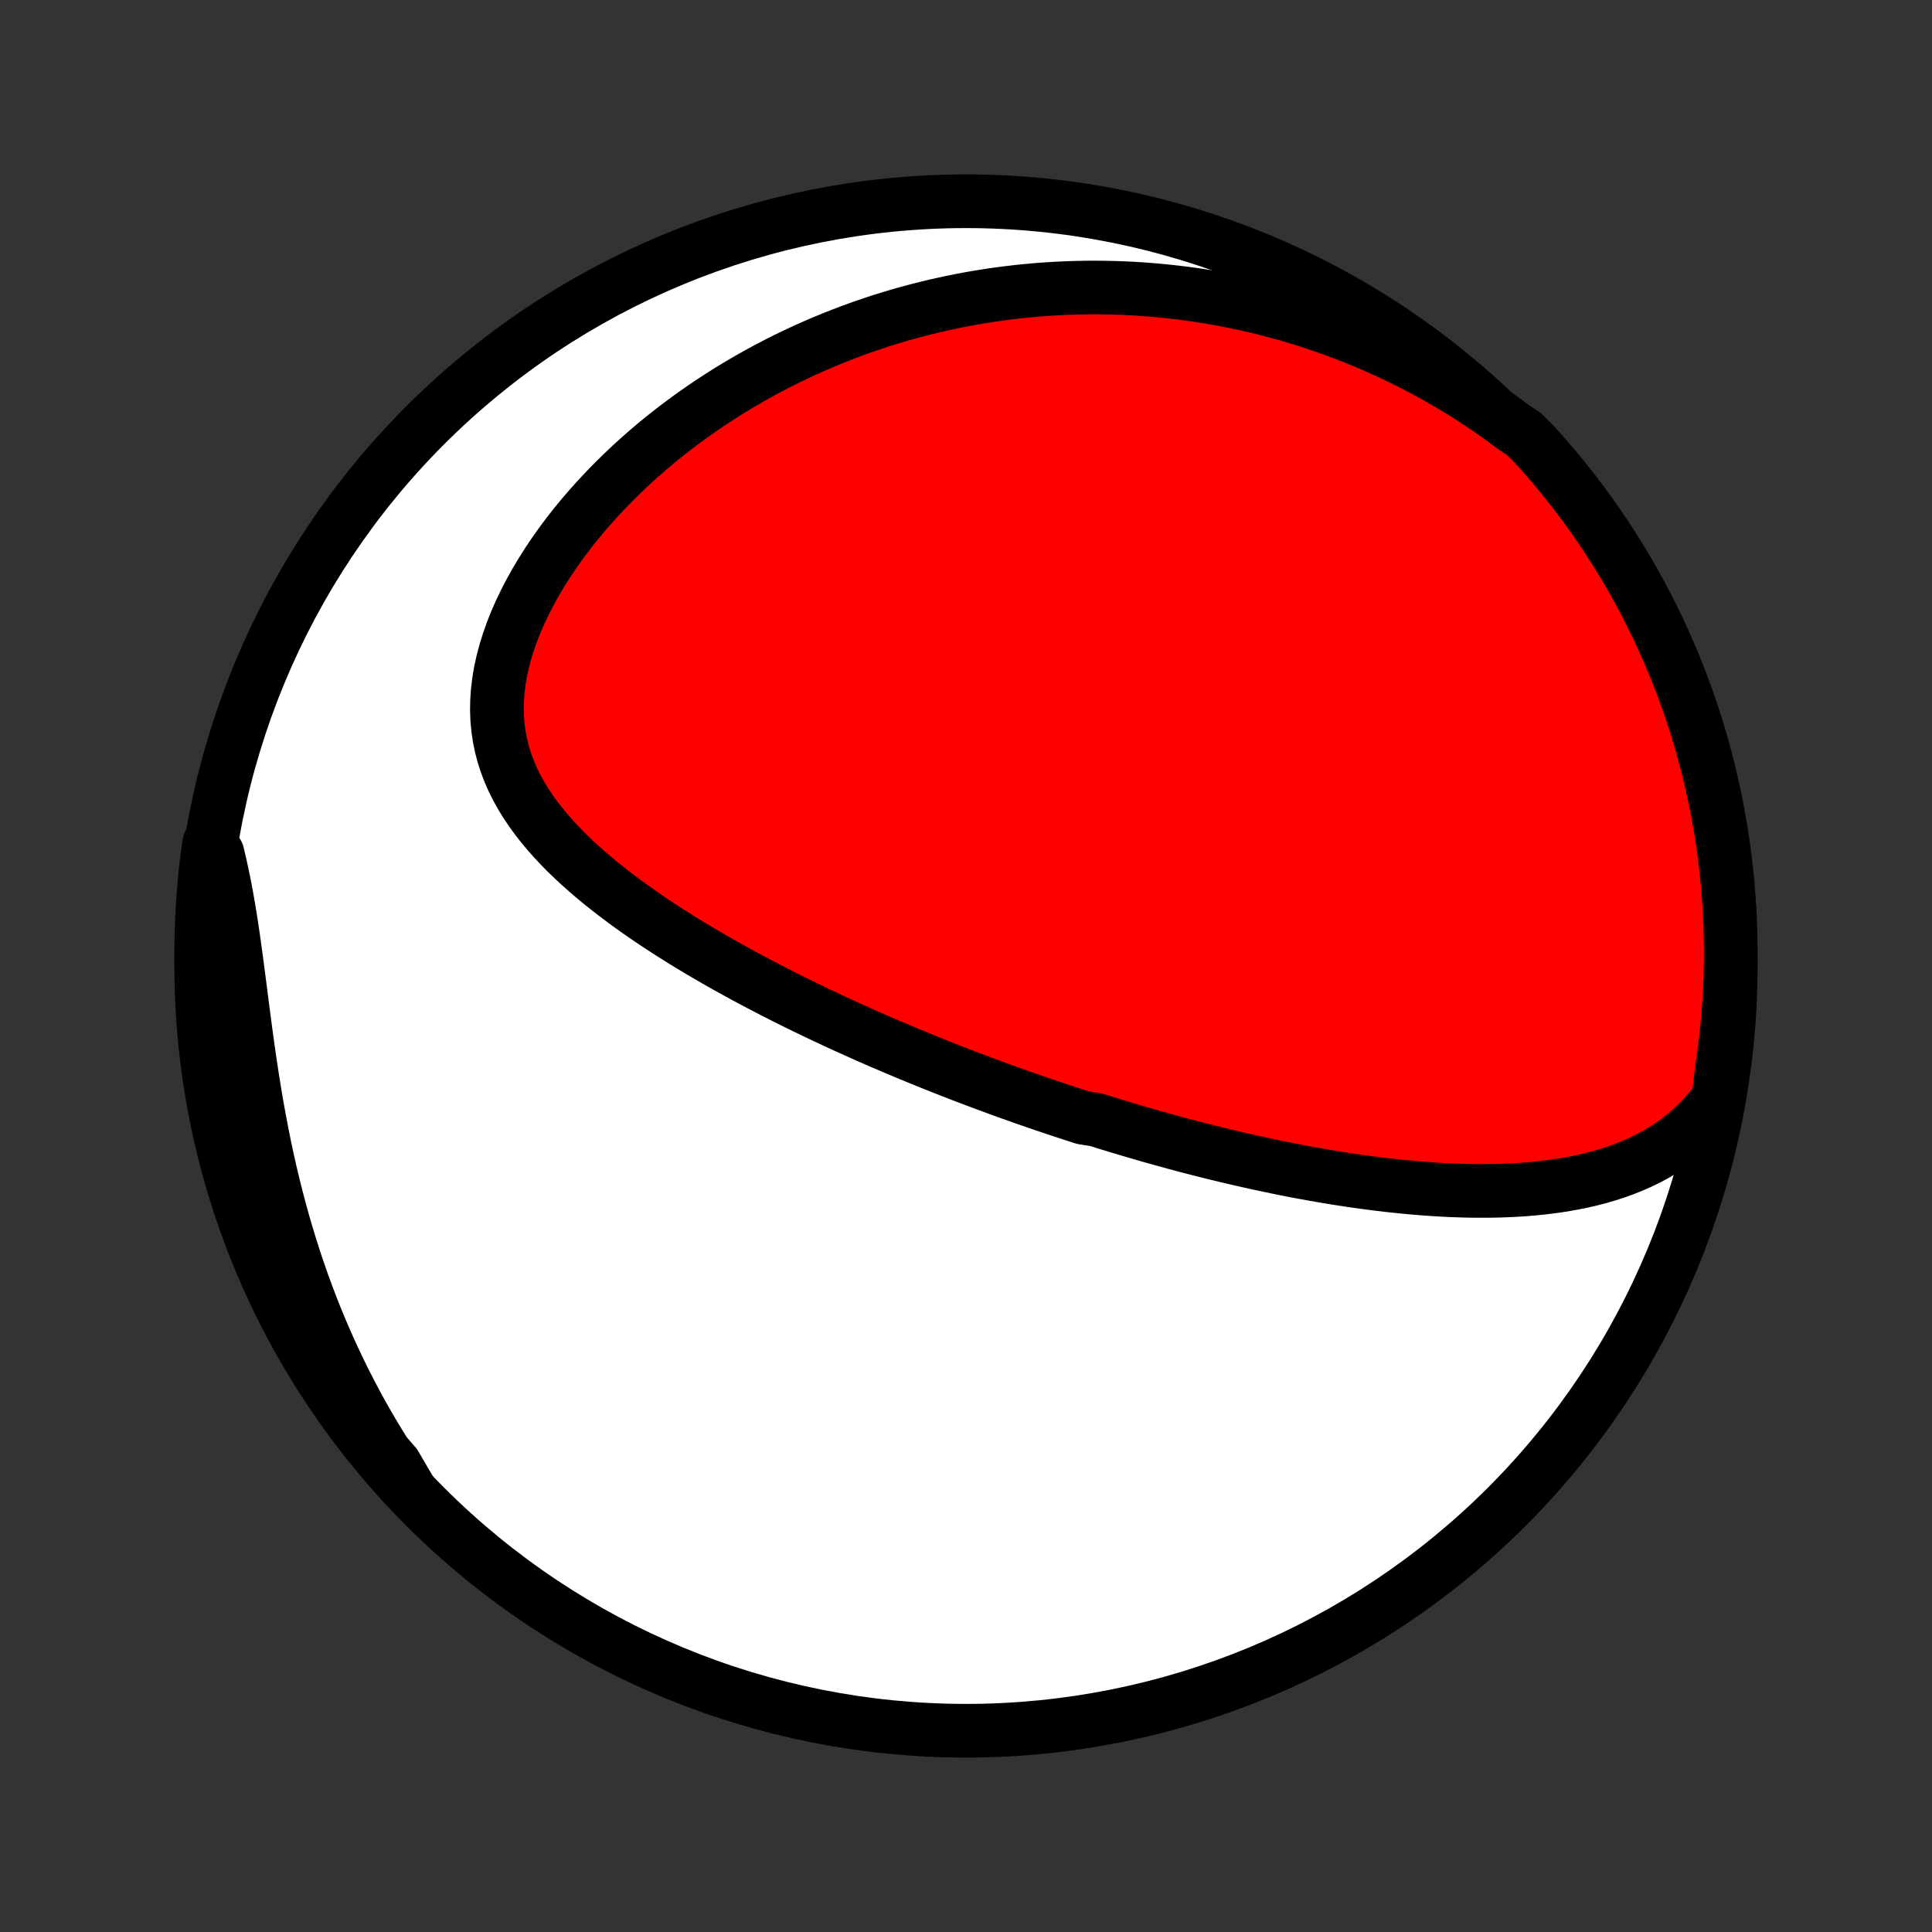 <?xml version="1.0" encoding="utf-8" standalone="no"?>
<!DOCTYPE svg PUBLIC "-//W3C//DTD SVG 1.1//EN"
  "http://www.w3.org/Graphics/SVG/1.1/DTD/svg11.dtd">
<!-- Created with matplotlib (http://matplotlib.org/) -->
<svg height="72pt" version="1.1" viewBox="0 0 72 72" width="72pt" xmlns="http://www.w3.org/2000/svg" xmlns:xlink="http://www.w3.org/1999/xlink">
 <rect x="0" y="0" width="72" height="72" fill="#333333" stroke="none"/>
 <defs>
  <style type="text/css">
*{stroke-linecap:butt;stroke-linejoin:round;}
  </style>
 </defs>
 <g id="figure_1">
  <g id="patch_1">
   <path d="
M0 72
L72 72
L72 0
L0 0
z
" style="fill:none;"/>
  </g>
  <g id="axes_1">
   <g id="PatchCollection_1">
    <defs>
     <path d="
M36 -7.5
C43.558 -7.5 50.808 -10.503 56.153 -15.848
C61.497 -21.192 64.5 -28.442 64.5 -36
C64.5 -43.558 61.497 -50.808 56.153 -56.153
C50.808 -61.497 43.558 -64.5 36 -64.5
C28.442 -64.5 21.192 -61.497 15.848 -56.153
C10.503 -50.808 7.5 -43.558 7.5 -36
C7.5 -28.442 10.503 -21.192 15.848 -15.848
C21.192 -10.503 28.442 -7.5 36 -7.5
z
" id="C0_0_a811fe30f3"/>
     <path d="
M64.043 -31.062
L63.813 -30.761
L63.575 -30.478
L63.327 -30.213
L63.071 -29.966
L62.807 -29.736
L62.537 -29.522
L62.261 -29.324
L61.979 -29.141
L61.692 -28.972
L61.401 -28.816
L61.106 -28.674
L60.808 -28.543
L60.507 -28.424
L60.204 -28.315
L59.898 -28.217
L59.591 -28.128
L59.282 -28.048
L58.973 -27.976
L58.662 -27.913
L58.351 -27.857
L58.04 -27.807
L57.728 -27.765
L57.417 -27.728
L57.106 -27.698
L56.796 -27.672
L56.486 -27.652
L56.177 -27.637
L55.869 -27.626
L55.562 -27.62
L55.256 -27.618
L54.952 -27.619
L54.648 -27.624
L54.347 -27.633
L54.046 -27.644
L53.747 -27.659
L53.45 -27.677
L53.154 -27.697
L52.86 -27.72
L52.567 -27.745
L52.276 -27.773
L51.987 -27.803
L51.7 -27.834
L51.414 -27.868
L51.13 -27.904
L50.848 -27.941
L50.567 -27.98
L50.288 -28.021
L50.011 -28.063
L49.735 -28.107
L49.461 -28.152
L49.189 -28.198
L48.918 -28.246
L48.649 -28.295
L48.381 -28.345
L48.115 -28.396
L47.85 -28.449
L47.587 -28.502
L47.325 -28.557
L47.064 -28.612
L46.804 -28.668
L46.546 -28.726
L46.289 -28.784
L46.034 -28.843
L45.779 -28.903
L45.526 -28.963
L45.273 -29.025
L45.022 -29.087
L44.771 -29.151
L44.522 -29.215
L44.273 -29.279
L44.025 -29.345
L43.778 -29.411
L43.532 -29.479
L43.286 -29.546
L43.041 -29.615
L42.796 -29.684
L42.552 -29.755
L42.309 -29.826
L42.066 -29.897
L41.823 -29.97
L41.581 -30.043
L41.339 -30.117
L41.097 -30.192
L40.855 -30.268
L40.372 -30.344
L40.131 -30.422
L39.889 -30.5
L39.648 -30.579
L39.406 -30.659
L39.165 -30.74
L38.923 -30.821
L38.681 -30.904
L38.438 -30.988
L38.195 -31.072
L37.952 -31.158
L37.709 -31.244
L37.465 -31.332
L37.22 -31.421
L36.975 -31.511
L36.729 -31.602
L36.483 -31.694
L36.236 -31.787
L35.988 -31.881
L35.739 -31.977
L35.49 -32.074
L35.24 -32.172
L34.989 -32.271
L34.736 -32.372
L34.483 -32.474
L34.229 -32.578
L33.974 -32.683
L33.718 -32.789
L33.461 -32.897
L33.202 -33.007
L32.942 -33.118
L32.681 -33.231
L32.419 -33.346
L32.156 -33.462
L31.892 -33.581
L31.626 -33.7
L31.359 -33.822
L31.09 -33.946
L30.821 -34.072
L30.55 -34.2
L30.278 -34.33
L30.004 -34.462
L29.729 -34.597
L29.453 -34.733
L29.176 -34.872
L28.898 -35.014
L28.618 -35.157
L28.338 -35.304
L28.056 -35.453
L27.773 -35.604
L27.49 -35.758
L27.206 -35.915
L26.92 -36.075
L26.635 -36.238
L26.349 -36.404
L26.062 -36.572
L25.775 -36.744
L25.489 -36.919
L25.202 -37.098
L24.916 -37.279
L24.63 -37.465
L24.345 -37.653
L24.061 -37.846
L23.779 -38.042
L23.498 -38.242
L23.219 -38.446
L22.943 -38.654
L22.669 -38.866
L22.398 -39.082
L22.131 -39.303
L21.869 -39.528
L21.61 -39.758
L21.357 -39.992
L21.11 -40.232
L20.869 -40.477
L20.636 -40.727
L20.41 -40.982
L20.193 -41.242
L19.985 -41.509
L19.788 -41.781
L19.601 -42.059
L19.427 -42.344
L19.265 -42.634
L19.117 -42.931
L18.984 -43.235
L18.866 -43.545
L18.764 -43.861
L18.679 -44.184
L18.611 -44.513
L18.562 -44.849
L18.53 -45.19
L18.518 -45.537
L18.524 -45.889
L18.549 -46.245
L18.592 -46.606
L18.654 -46.971
L18.735 -47.339
L18.833 -47.708
L18.948 -48.08
L19.079 -48.453
L19.227 -48.826
L19.39 -49.198
L19.568 -49.569
L19.759 -49.939
L19.964 -50.307
L20.181 -50.671
L20.41 -51.032
L20.649 -51.389
L20.899 -51.742
L21.158 -52.089
L21.427 -52.432
L21.703 -52.768
L21.988 -53.099
L22.279 -53.424
L22.578 -53.742
L22.882 -54.054
L23.192 -54.358
L23.506 -54.656
L23.826 -54.947
L24.15 -55.231
L24.477 -55.507
L24.809 -55.776
L25.143 -56.038
L25.48 -56.292
L25.819 -56.539
L26.161 -56.779
L26.504 -57.011
L26.849 -57.236
L27.196 -57.455
L27.544 -57.665
L27.892 -57.869
L28.242 -58.066
L28.592 -58.256
L28.942 -58.439
L29.293 -58.616
L29.644 -58.785
L29.995 -58.949
L30.345 -59.105
L30.696 -59.256
L31.046 -59.4
L31.396 -59.538
L31.745 -59.671
L32.094 -59.797
L32.443 -59.917
L32.79 -60.032
L33.137 -60.141
L33.483 -60.245
L33.829 -60.343
L34.173 -60.435
L34.517 -60.523
L34.86 -60.605
L35.202 -60.682
L35.544 -60.755
L35.884 -60.822
L36.224 -60.885
L36.562 -60.942
L36.9 -60.995
L37.237 -61.044
L37.573 -61.087
L37.908 -61.127
L38.243 -61.161
L38.576 -61.192
L38.909 -61.218
L39.241 -61.239
L39.572 -61.257
L39.903 -61.27
L40.233 -61.279
L40.562 -61.284
L40.891 -61.284
L41.219 -61.281
L41.547 -61.273
L41.874 -61.262
L42.2 -61.246
L42.526 -61.226
L42.852 -61.202
L43.177 -61.174
L43.502 -61.142
L43.826 -61.106
L44.151 -61.066
L44.474 -61.022
L44.798 -60.974
L45.121 -60.921
L45.445 -60.865
L45.768 -60.804
L46.091 -60.739
L46.414 -60.67
L46.736 -60.597
L47.059 -60.519
L47.382 -60.437
L47.704 -60.351
L48.027 -60.26
L48.35 -60.164
L48.672 -60.064
L48.995 -59.96
L49.318 -59.85
L49.641 -59.736
L49.964 -59.617
L50.288 -59.494
L50.611 -59.365
L50.934 -59.231
L51.258 -59.092
L51.581 -58.947
L51.905 -58.797
L52.229 -58.642
L52.553 -58.481
L52.876 -58.314
L53.2 -58.142
L53.524 -57.964
L53.847 -57.779
L54.171 -57.588
L54.494 -57.391
L54.817 -57.188
L55.139 -56.978
L55.462 -56.761
L55.783 -56.537
L56.104 -56.306
L56.425 -56.068
L56.795 -55.823
L57.132 -55.489
L57.462 -55.123
L57.786 -54.752
L58.104 -54.374
L58.414 -53.991
L58.718 -53.603
L59.015 -53.209
L59.305 -52.81
L59.587 -52.406
L59.863 -51.996
L60.131 -51.582
L60.392 -51.163
L60.646 -50.74
L60.892 -50.312
L61.13 -49.88
L61.361 -49.443
L61.584 -49.002
L61.8 -48.558
L62.007 -48.109
L62.206 -47.657
L62.398 -47.202
L62.581 -46.743
L62.757 -46.28
L62.924 -45.815
L63.083 -45.346
L63.234 -44.875
L63.376 -44.401
L63.51 -43.924
L63.636 -43.445
L63.753 -42.964
L63.862 -42.481
L63.963 -41.995
L64.055 -41.508
L64.138 -41.019
L64.213 -40.529
L64.279 -40.037
L64.336 -39.544
L64.385 -39.05
L64.425 -38.555
L64.457 -38.059
L64.48 -37.563
L64.494 -37.066
L64.5 -36.569
L64.497 -36.072
L64.485 -35.574
L64.465 -35.077
L64.436 -34.58
L64.398 -34.083
L64.351 -33.587
L64.296 -33.092
L64.233 -32.598
L64.16 -32.104
z
" id="C0_1_f9035001ff"/>
     <path d="
M15.283 -16.455
L15.048 -16.791
L14.815 -17.132
L14.586 -17.478
L14.361 -17.83
L14.138 -18.187
L13.919 -18.549
L13.704 -18.917
L13.492 -19.29
L13.284 -19.669
L13.081 -20.053
L12.88 -20.442
L12.685 -20.837
L12.493 -21.238
L12.306 -21.643
L12.123 -22.054
L11.944 -22.471
L11.77 -22.892
L11.601 -23.319
L11.437 -23.75
L11.277 -24.187
L11.123 -24.628
L10.974 -25.074
L10.83 -25.525
L10.691 -25.98
L10.557 -26.439
L10.429 -26.901
L10.306 -27.368
L10.188 -27.837
L10.075 -28.31
L9.968 -28.786
L9.866 -29.263
L9.769 -29.743
L9.677 -30.225
L9.589 -30.707
L9.506 -31.191
L9.428 -31.675
L9.353 -32.158
L9.281 -32.641
L9.213 -33.122
L9.148 -33.602
L9.085 -34.079
L9.023 -34.553
L8.963 -35.023
L8.903 -35.489
L8.843 -35.95
L8.782 -36.406
L8.72 -36.856
L8.656 -37.299
L8.589 -37.736
L8.519 -38.165
L8.445 -38.587
L8.367 -39.001
L8.284 -39.406
L8.197 -39.804
L8.105 -40.193
L7.797 -40.574
L7.73 -40.105
L7.671 -39.612
L7.621 -39.118
L7.58 -38.623
L7.547 -38.127
L7.523 -37.631
L7.507 -37.134
L7.5 -36.637
L7.502 -36.139
L7.513 -35.642
L7.532 -35.145
L7.56 -34.648
L7.597 -34.151
L7.642 -33.655
L7.696 -33.16
L7.758 -32.665
L7.829 -32.172
L7.909 -31.68
L7.997 -31.189
L8.094 -30.699
L8.199 -30.211
L8.313 -29.725
L8.435 -29.241
L8.566 -28.759
L8.705 -28.279
L8.852 -27.801
L9.008 -27.326
L9.171 -26.853
L9.343 -26.384
L9.523 -25.917
L9.711 -25.453
L9.908 -24.993
L10.112 -24.536
L10.323 -24.082
L10.543 -23.632
L10.771 -23.186
L11.006 -22.743
L11.249 -22.305
L11.499 -21.871
L11.757 -21.441
L12.022 -21.016
L12.295 -20.595
L12.574 -20.179
L12.861 -19.768
L13.155 -19.361
L13.456 -18.96
L13.764 -18.564
L14.078 -18.173
L14.399 -17.788
L14.727 -17.408
z
" id="C0_2_c4e05ce412"/>
    </defs>
    <g clip-path="url(#p1bffca34e9)">
     <use style="fill:#ffffff;stroke:#000000;stroke-width:2.0;" x="0.0" xlink:href="#C0_0_a811fe30f3" y="72.0"/>
    </g>
    <g clip-path="url(#p1bffca34e9)">
     <use style="fill:#ff0000;stroke:#000000;stroke-width:2.0;" x="0.0" xlink:href="#C0_1_f9035001ff" y="72.0"/>
    </g>
    <g clip-path="url(#p1bffca34e9)">
     <use style="fill:#ff0000;stroke:#000000;stroke-width:2.0;" x="0.0" xlink:href="#C0_2_c4e05ce412" y="72.0"/>
    </g>
   </g>
  </g>
 </g>
 <defs>
  <clipPath id="p1bffca34e9">
   <rect height="72.0" width="72.0" x="0.0" y="0.0"/>
  </clipPath>
 </defs>
</svg>

